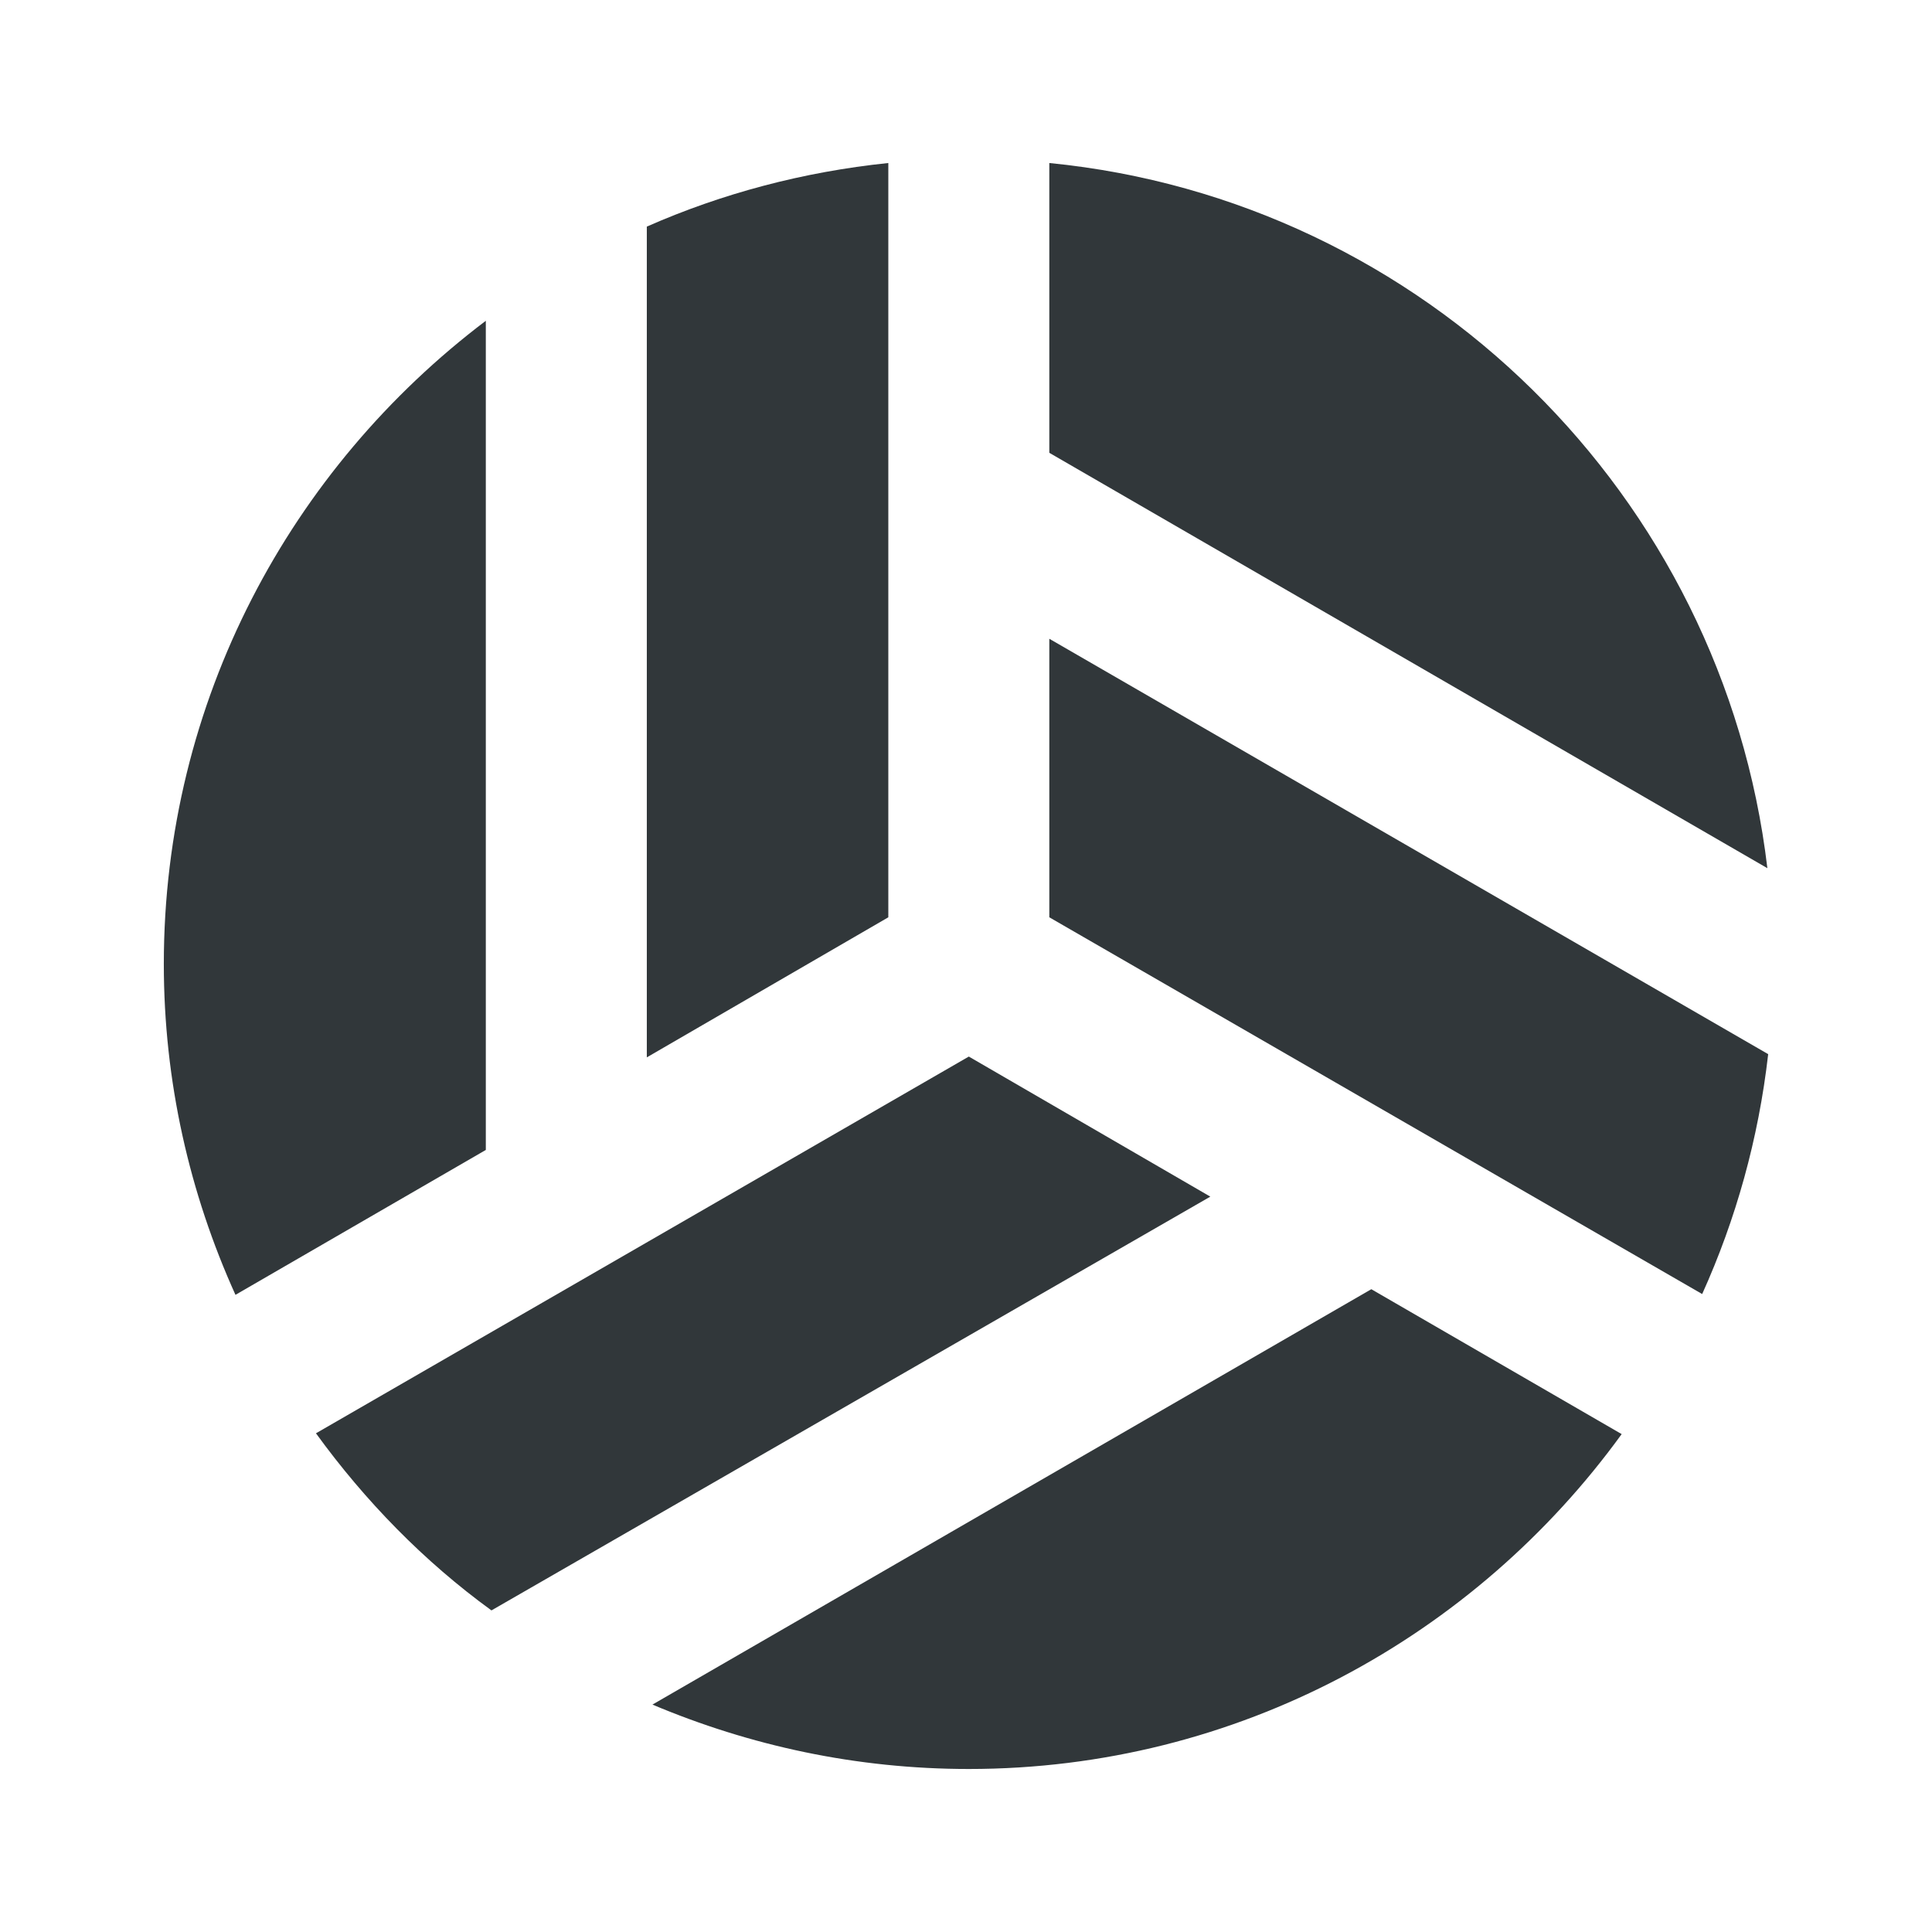 <svg width="24" height="24" viewBox="0 0 24 24" fill="none" xmlns="http://www.w3.org/2000/svg">
<path d="M6.035 3.985C3.615 5.815 2.035 8.705 2.035 11.975C2.035 13.435 2.355 14.825 2.925 16.085L6.035 14.285V3.985Z" fill="#31373A"/>
<path d="M11.035 11.395V2.025C9.975 2.135 8.965 2.405 8.035 2.815V13.135L11.035 11.395Z" fill="#31373A"/>
<path d="M12.035 13.125L3.925 17.805C4.535 18.645 5.265 19.395 6.105 20.005L15.035 14.865L12.035 13.125Z" fill="#31373A"/>
<path d="M13.035 7.935V11.395L21.145 16.075C21.565 15.145 21.845 14.145 21.965 13.095L13.035 7.935Z" fill="#31373A"/>
<path d="M8.105 21.175C9.315 21.685 10.635 21.975 12.035 21.975C15.375 21.975 18.325 20.325 20.145 17.815L17.035 16.015L8.105 21.175Z" fill="#31373A"/>
<path d="M21.955 10.785C21.405 6.155 17.695 2.485 13.035 2.025V5.625L21.955 10.785Z" fill="#31373A"/>
</svg>
